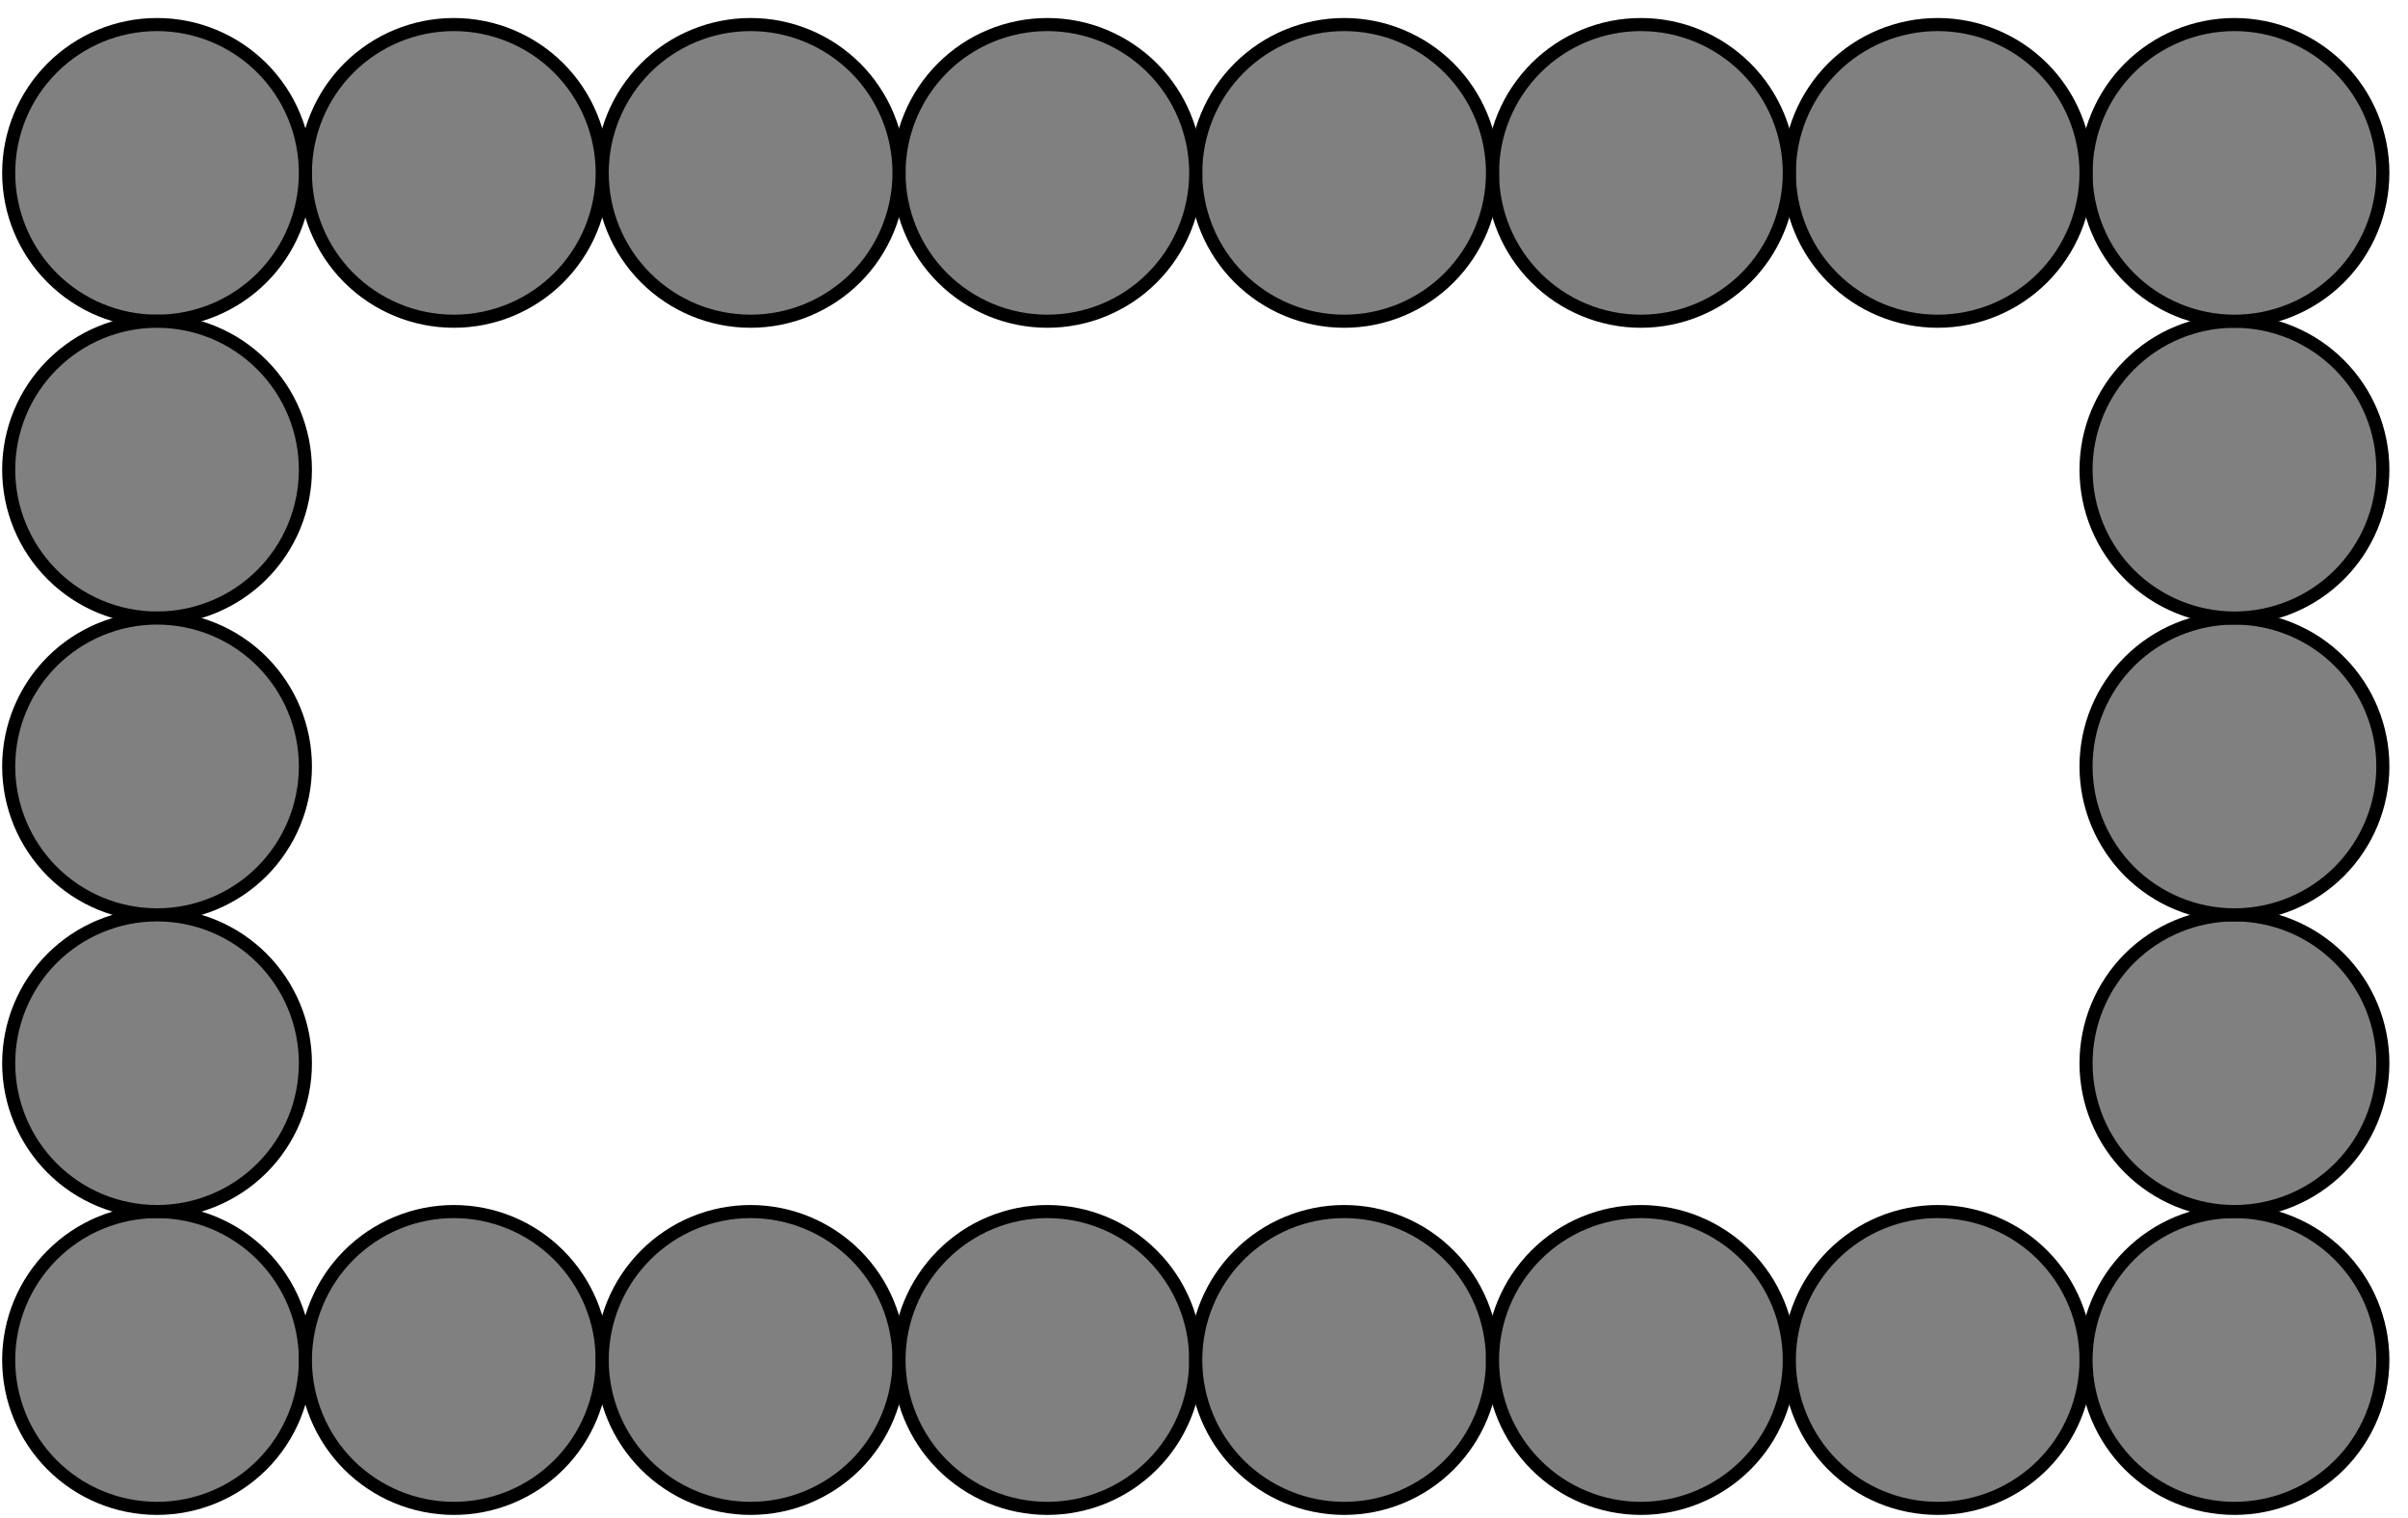 <?xml version='1.0' encoding='UTF-8'?>
<!-- This file was generated by dvisvgm 3.1.1 -->
<svg version='1.1' xmlns='http://www.w3.org/2000/svg' xmlns:xlink='http://www.w3.org/1999/xlink' width='92pt' height='58pt' viewBox='0 -58 92 58'>
<g id='page1'>
<g transform='matrix(1 0 0 -1 0 0)'>
<path d='M11.668 6.039C11.668 7.543 11.07 8.984 10.008 10.047C8.945 11.113 7.504 11.711 6 11.711C4.496 11.711 3.055 11.113 1.992 10.047C.93 8.984 .332 7.543 .332 6.039C.332 4.535 .93 3.094 1.992 2.031S4.496 .371 6 .371C7.504 .371 8.945 .969 10.008 2.031S11.668 4.535 11.668 6.039Z' fill='#808080'/>
<path d='M11.668 6.039C11.668 7.543 11.07 8.984 10.008 10.047C8.945 11.113 7.504 11.711 6 11.711C4.496 11.711 3.055 11.113 1.992 10.047C.93 8.984 .332 7.543 .332 6.039C.332 4.535 .93 3.094 1.992 2.031S4.496 .371 6 .371C7.504 .371 8.945 .969 10.008 2.031S11.668 4.535 11.668 6.039Z' stroke='#000' fill='none' stroke-width='.5' stroke-miterlimit='10' stroke-linejoin='bevel'/>
<path d='M23.008 6.039C23.008 7.543 22.41 8.984 21.348 10.047C20.285 11.113 18.844 11.711 17.34 11.711C15.836 11.711 14.395 11.113 13.328 10.047C12.266 8.984 11.668 7.543 11.668 6.039C11.668 4.535 12.266 3.094 13.328 2.031C14.395 .969 15.836 .371 17.34 .371C18.844 .371 20.285 .969 21.348 2.031S23.008 4.535 23.008 6.039Z' fill='#808080'/>
<path d='M23.008 6.039C23.008 7.543 22.41 8.984 21.348 10.047C20.285 11.113 18.844 11.711 17.34 11.711C15.836 11.711 14.395 11.113 13.328 10.047C12.266 8.984 11.668 7.543 11.668 6.039C11.668 4.535 12.266 3.094 13.328 2.031C14.395 .969 15.836 .371 17.34 .371C18.844 .371 20.285 .969 21.348 2.031S23.008 4.535 23.008 6.039Z' stroke='#000' fill='none' stroke-width='.5' stroke-miterlimit='10' stroke-linejoin='bevel'/>
<path d='M34.348 6.039C34.348 7.543 33.75 8.984 32.688 10.047C31.621 11.113 30.18 11.711 28.676 11.711S25.731 11.113 24.668 10.047C23.606 8.984 23.008 7.543 23.008 6.039C23.008 4.535 23.606 3.094 24.668 2.031S27.172 .371 28.676 .371S31.621 .969 32.688 2.031C33.75 3.094 34.348 4.535 34.348 6.039Z' fill='#808080'/>
<path d='M34.348 6.039C34.348 7.543 33.75 8.984 32.688 10.047C31.621 11.113 30.18 11.711 28.676 11.711S25.731 11.113 24.668 10.047C23.606 8.984 23.008 7.543 23.008 6.039C23.008 4.535 23.606 3.094 24.668 2.031S27.172 .371 28.676 .371S31.621 .969 32.688 2.031C33.75 3.094 34.348 4.535 34.348 6.039Z' stroke='#000' fill='none' stroke-width='.5' stroke-miterlimit='10' stroke-linejoin='bevel'/>
<path d='M45.684 6.039C45.684 7.543 45.086 8.984 44.023 10.047C42.961 11.113 41.52 11.711 40.016 11.711S37.07 11.113 36.008 10.047C34.945 8.984 34.348 7.543 34.348 6.039C34.348 4.535 34.945 3.094 36.008 2.031S38.512 .371 40.016 .371S42.961 .969 44.023 2.031S45.684 4.535 45.684 6.039Z' fill='#808080'/>
<path d='M45.684 6.039C45.684 7.543 45.086 8.984 44.023 10.047C42.961 11.113 41.52 11.711 40.016 11.711S37.07 11.113 36.008 10.047C34.945 8.984 34.348 7.543 34.348 6.039C34.348 4.535 34.945 3.094 36.008 2.031S38.512 .371 40.016 .371S42.961 .969 44.023 2.031S45.684 4.535 45.684 6.039Z' stroke='#000' fill='none' stroke-width='.5' stroke-miterlimit='10' stroke-linejoin='bevel'/>
<path d='M57.023 6.039C57.023 7.543 56.426 8.984 55.363 10.047C54.301 11.113 52.859 11.711 51.356 11.711S48.41 11.113 47.344 10.047C46.281 8.984 45.684 7.543 45.684 6.039C45.684 4.535 46.281 3.094 47.344 2.031C48.41 .969 49.852 .371 51.356 .371S54.301 .969 55.363 2.031S57.023 4.535 57.023 6.039Z' fill='#808080'/>
<path d='M57.023 6.039C57.023 7.543 56.426 8.984 55.363 10.047C54.301 11.113 52.859 11.711 51.356 11.711S48.41 11.113 47.344 10.047C46.281 8.984 45.684 7.543 45.684 6.039C45.684 4.535 46.281 3.094 47.344 2.031C48.41 .969 49.852 .371 51.356 .371S54.301 .969 55.363 2.031S57.023 4.535 57.023 6.039Z' stroke='#000' fill='none' stroke-width='.5' stroke-miterlimit='10' stroke-linejoin='bevel'/>
<path d='M68.363 6.039C68.363 7.543 67.766 8.984 66.703 10.047C65.637 11.113 64.195 11.711 62.691 11.711S59.746 11.113 58.684 10.047C57.621 8.984 57.023 7.543 57.023 6.039C57.023 4.535 57.621 3.094 58.684 2.031S61.188 .371 62.691 .371S65.637 .969 66.703 2.031C67.766 3.094 68.363 4.535 68.363 6.039Z' fill='#808080'/>
<path d='M68.363 6.039C68.363 7.543 67.766 8.984 66.703 10.047C65.637 11.113 64.195 11.711 62.691 11.711S59.746 11.113 58.684 10.047C57.621 8.984 57.023 7.543 57.023 6.039C57.023 4.535 57.621 3.094 58.684 2.031S61.188 .371 62.691 .371S65.637 .969 66.703 2.031C67.766 3.094 68.363 4.535 68.363 6.039Z' stroke='#000' fill='none' stroke-width='.5' stroke-miterlimit='10' stroke-linejoin='bevel'/>
<path d='M79.699 6.039C79.699 7.543 79.102 8.984 78.039 10.047C76.977 11.113 75.535 11.711 74.031 11.711S71.086 11.113 70.023 10.047C68.961 8.984 68.363 7.543 68.363 6.039C68.363 4.535 68.961 3.094 70.023 2.031S72.527 .371 74.031 .371S76.977 .969 78.039 2.031S79.699 4.535 79.699 6.039Z' fill='#808080'/>
<path d='M79.699 6.039C79.699 7.543 79.102 8.984 78.039 10.047C76.977 11.113 75.535 11.711 74.031 11.711S71.086 11.113 70.023 10.047C68.961 8.984 68.363 7.543 68.363 6.039C68.363 4.535 68.961 3.094 70.023 2.031S72.527 .371 74.031 .371S76.977 .969 78.039 2.031S79.699 4.535 79.699 6.039Z' stroke='#000' fill='none' stroke-width='.5' stroke-miterlimit='10' stroke-linejoin='bevel'/>
<path d='M91.039 6.039C91.039 7.543 90.441 8.984 89.379 10.047C88.316 11.113 86.875 11.711 85.371 11.711S82.426 11.113 81.359 10.047C80.297 8.984 79.699 7.543 79.699 6.039C79.699 4.535 80.297 3.094 81.359 2.031C82.426 .969 83.867 .371 85.371 .371S88.316 .969 89.379 2.031S91.039 4.535 91.039 6.039Z' fill='#808080'/>
<path d='M91.039 6.039C91.039 7.543 90.441 8.984 89.379 10.047C88.316 11.113 86.875 11.711 85.371 11.711S82.426 11.113 81.359 10.047C80.297 8.984 79.699 7.543 79.699 6.039C79.699 4.535 80.297 3.094 81.359 2.031C82.426 .969 83.867 .371 85.371 .371S88.316 .969 89.379 2.031S91.039 4.535 91.039 6.039Z' stroke='#000' fill='none' stroke-width='.5' stroke-miterlimit='10' stroke-linejoin='bevel'/>
<path d='M91.039 17.379C91.039 18.883 90.441 20.324 89.379 21.387S86.875 23.047 85.371 23.047S82.426 22.449 81.359 21.387C80.297 20.324 79.699 18.883 79.699 17.379S80.297 14.434 81.359 13.371C82.426 12.309 83.867 11.711 85.371 11.711S88.316 12.309 89.379 13.371S91.039 15.875 91.039 17.379Z' fill='#808080'/>
<path d='M91.039 17.379C91.039 18.883 90.441 20.324 89.379 21.387S86.875 23.047 85.371 23.047S82.426 22.449 81.359 21.387C80.297 20.324 79.699 18.883 79.699 17.379S80.297 14.434 81.359 13.371C82.426 12.309 83.867 11.711 85.371 11.711S88.316 12.309 89.379 13.371S91.039 15.875 91.039 17.379Z' stroke='#000' fill='none' stroke-width='.5' stroke-miterlimit='10' stroke-linejoin='bevel'/>
<path d='M91.039 28.719C91.039 30.223 90.441 31.664 89.379 32.727S86.875 34.387 85.371 34.387S82.426 33.789 81.359 32.727C80.297 31.664 79.699 30.223 79.699 28.719C79.699 27.215 80.297 25.773 81.359 24.707C82.426 23.644 83.867 23.047 85.371 23.047S88.316 23.644 89.379 24.707C90.441 25.773 91.039 27.215 91.039 28.719Z' fill='#808080'/>
<path d='M91.039 28.719C91.039 30.223 90.441 31.664 89.379 32.727S86.875 34.387 85.371 34.387S82.426 33.789 81.359 32.727C80.297 31.664 79.699 30.223 79.699 28.719C79.699 27.215 80.297 25.773 81.359 24.707C82.426 23.644 83.867 23.047 85.371 23.047S88.316 23.644 89.379 24.707C90.441 25.773 91.039 27.215 91.039 28.719Z' stroke='#000' fill='none' stroke-width='.5' stroke-miterlimit='10' stroke-linejoin='bevel'/>
<path d='M91.039 40.055C91.039 41.559 90.441 43 89.379 44.062C88.316 45.129 86.875 45.727 85.371 45.727S82.426 45.129 81.359 44.062C80.297 43 79.699 41.559 79.699 40.055S80.297 37.109 81.359 36.047C82.426 34.984 83.867 34.387 85.371 34.387S88.316 34.984 89.379 36.047S91.039 38.551 91.039 40.055Z' fill='#808080'/>
<path d='M91.039 40.055C91.039 41.559 90.441 43 89.379 44.062C88.316 45.129 86.875 45.727 85.371 45.727S82.426 45.129 81.359 44.062C80.297 43 79.699 41.559 79.699 40.055S80.297 37.109 81.359 36.047C82.426 34.984 83.867 34.387 85.371 34.387S88.316 34.984 89.379 36.047S91.039 38.551 91.039 40.055Z' stroke='#000' fill='none' stroke-width='.5' stroke-miterlimit='10' stroke-linejoin='bevel'/>
<path d='M79.699 51.394C79.699 49.891 80.297 48.449 81.359 47.387C82.426 46.324 83.867 45.727 85.371 45.727S88.316 46.324 89.379 47.387S91.039 49.891 91.039 51.394S90.441 54.34 89.379 55.402S86.875 57.062 85.371 57.062S82.426 56.465 81.359 55.402C80.297 54.34 79.699 52.898 79.699 51.394Z' fill='#808080'/>
<path d='M79.699 51.394C79.699 49.891 80.297 48.449 81.359 47.387C82.426 46.324 83.867 45.727 85.371 45.727S88.316 46.324 89.379 47.387S91.039 49.891 91.039 51.394S90.441 54.34 89.379 55.402S86.875 57.062 85.371 57.062S82.426 56.465 81.359 55.402C80.297 54.34 79.699 52.898 79.699 51.394Z' stroke='#000' fill='none' stroke-width='.5' stroke-miterlimit='10' stroke-linejoin='bevel'/>
<path d='M68.363 51.395C68.363 49.891 68.961 48.449 70.023 47.387S72.527 45.727 74.031 45.727S76.977 46.324 78.039 47.387S79.699 49.891 79.699 51.395S79.102 54.34 78.039 55.402S75.535 57.062 74.031 57.062S71.086 56.465 70.023 55.402S68.363 52.898 68.363 51.395Z' fill='#808080'/>
<path d='M68.363 51.395C68.363 49.891 68.961 48.449 70.023 47.387S72.527 45.727 74.031 45.727S76.977 46.324 78.039 47.387S79.699 49.891 79.699 51.395S79.102 54.34 78.039 55.402S75.535 57.062 74.031 57.062S71.086 56.465 70.023 55.402S68.363 52.898 68.363 51.395Z' stroke='#000' fill='none' stroke-width='.5' stroke-miterlimit='10' stroke-linejoin='bevel'/>
<path d='M57.023 51.395C57.023 49.891 57.621 48.449 58.684 47.387S61.188 45.727 62.691 45.727S65.637 46.324 66.703 47.387C67.766 48.449 68.363 49.891 68.363 51.395S67.766 54.34 66.703 55.402C65.637 56.465 64.195 57.062 62.691 57.062S59.746 56.465 58.684 55.402S57.023 52.898 57.023 51.395Z' fill='#808080'/>
<path d='M57.023 51.395C57.023 49.891 57.621 48.449 58.684 47.387S61.188 45.727 62.691 45.727S65.637 46.324 66.703 47.387C67.766 48.449 68.363 49.891 68.363 51.395S67.766 54.34 66.703 55.402C65.637 56.465 64.195 57.062 62.691 57.062S59.746 56.465 58.684 55.402S57.023 52.898 57.023 51.395Z' stroke='#000' fill='none' stroke-width='.5' stroke-miterlimit='10' stroke-linejoin='bevel'/>
<path d='M45.684 51.395C45.684 49.891 46.281 48.449 47.344 47.387C48.41 46.324 49.852 45.727 51.355 45.727S54.301 46.324 55.363 47.387S57.023 49.891 57.023 51.395S56.426 54.34 55.363 55.402S52.859 57.062 51.355 57.062S48.41 56.465 47.344 55.402C46.281 54.34 45.684 52.898 45.684 51.395Z' fill='#808080'/>
<path d='M45.684 51.395C45.684 49.891 46.281 48.449 47.344 47.387C48.41 46.324 49.852 45.727 51.355 45.727S54.301 46.324 55.363 47.387S57.023 49.891 57.023 51.395S56.426 54.34 55.363 55.402S52.859 57.062 51.355 57.062S48.41 56.465 47.344 55.402C46.281 54.34 45.684 52.898 45.684 51.395Z' stroke='#000' fill='none' stroke-width='.5' stroke-miterlimit='10' stroke-linejoin='bevel'/>
<path d='M34.348 51.395C34.348 49.891 34.945 48.449 36.008 47.387S38.512 45.727 40.016 45.727S42.961 46.324 44.023 47.387S45.684 49.891 45.684 51.395S45.086 54.34 44.023 55.402S41.52 57.062 40.016 57.062S37.07 56.465 36.008 55.402S34.348 52.898 34.348 51.395Z' fill='#808080'/>
<path d='M34.348 51.395C34.348 49.891 34.945 48.449 36.008 47.387S38.512 45.727 40.016 45.727S42.961 46.324 44.023 47.387S45.684 49.891 45.684 51.395S45.086 54.34 44.023 55.402S41.52 57.062 40.016 57.062S37.07 56.465 36.008 55.402S34.348 52.898 34.348 51.395Z' stroke='#000' fill='none' stroke-width='.5' stroke-miterlimit='10' stroke-linejoin='bevel'/>
<path d='M23.008 51.395C23.008 49.891 23.605 48.449 24.668 47.387S27.172 45.727 28.676 45.727S31.621 46.324 32.688 47.387C33.75 48.449 34.348 49.891 34.348 51.395S33.75 54.34 32.688 55.402C31.621 56.465 30.18 57.062 28.676 57.062S25.73 56.465 24.668 55.402S23.008 52.898 23.008 51.395Z' fill='#808080'/>
<path d='M23.008 51.395C23.008 49.891 23.605 48.449 24.668 47.387S27.172 45.727 28.676 45.727S31.621 46.324 32.688 47.387C33.75 48.449 34.348 49.891 34.348 51.395S33.75 54.34 32.688 55.402C31.621 56.465 30.18 57.062 28.676 57.062S25.73 56.465 24.668 55.402S23.008 52.898 23.008 51.395Z' stroke='#000' fill='none' stroke-width='.5' stroke-miterlimit='10' stroke-linejoin='bevel'/>
<path d='M11.668 51.395C11.668 49.891 12.266 48.449 13.328 47.387C14.395 46.324 15.836 45.727 17.34 45.727C18.844 45.727 20.285 46.324 21.348 47.387S23.008 49.891 23.008 51.395S22.41 54.34 21.348 55.402S18.844 57.062 17.34 57.062C15.836 57.062 14.395 56.465 13.328 55.402C12.266 54.34 11.668 52.898 11.668 51.395Z' fill='#808080'/>
<path d='M11.668 51.395C11.668 49.891 12.266 48.449 13.328 47.387C14.395 46.324 15.836 45.727 17.34 45.727C18.844 45.727 20.285 46.324 21.348 47.387S23.008 49.891 23.008 51.395S22.41 54.34 21.348 55.402S18.844 57.062 17.34 57.062C15.836 57.062 14.395 56.465 13.328 55.402C12.266 54.34 11.668 52.898 11.668 51.395Z' stroke='#000' fill='none' stroke-width='.5' stroke-miterlimit='10' stroke-linejoin='bevel'/>
<path d='M.332 51.395C.332 49.891 .93 48.449 1.992 47.387S4.496 45.727 6 45.727C7.504 45.727 8.945 46.324 10.008 47.387S11.668 49.891 11.668 51.395S11.07 54.34 10.008 55.402S7.504 57.062 6 57.062C4.496 57.062 3.055 56.465 1.992 55.402S.332 52.898 .332 51.395Z' fill='#808080'/>
<path d='M.332 51.395C.332 49.891 .93 48.449 1.992 47.387S4.496 45.727 6 45.727C7.504 45.727 8.945 46.324 10.008 47.387S11.668 49.891 11.668 51.395S11.07 54.34 10.008 55.402S7.504 57.062 6 57.062C4.496 57.062 3.055 56.465 1.992 55.402S.332 52.898 .332 51.395Z' stroke='#000' fill='none' stroke-width='.5' stroke-miterlimit='10' stroke-linejoin='bevel'/>
<path d='M.332 40.055C.332 38.551 .93 37.109 1.992 36.047S4.496 34.387 6 34.387C7.504 34.387 8.945 34.984 10.008 36.047S11.668 38.551 11.668 40.055S11.07 43 10.008 44.062C8.945 45.129 7.504 45.727 6 45.727C4.496 45.727 3.055 45.129 1.992 44.062C.93 43 .332 41.559 .332 40.055Z' fill='#808080'/>
<path d='M.332 40.055C.332 38.551 .93 37.109 1.992 36.047S4.496 34.387 6 34.387C7.504 34.387 8.945 34.984 10.008 36.047S11.668 38.551 11.668 40.055S11.07 43 10.008 44.062C8.945 45.129 7.504 45.727 6 45.727C4.496 45.727 3.055 45.129 1.992 44.062C.93 43 .332 41.559 .332 40.055Z' stroke='#000' fill='none' stroke-width='.5' stroke-miterlimit='10' stroke-linejoin='bevel'/>
<path d='M.332 28.719C.332 27.215 .93 25.773 1.992 24.707C3.055 23.645 4.496 23.047 6 23.047C7.504 23.047 8.945 23.645 10.008 24.707C11.07 25.773 11.668 27.215 11.668 28.719C11.668 30.223 11.07 31.664 10.008 32.727S7.504 34.387 6 34.387C4.496 34.387 3.055 33.789 1.992 32.727S.332 30.223 .332 28.719Z' fill='#808080'/>
<path d='M.332 28.719C.332 27.215 .93 25.773 1.992 24.707C3.055 23.645 4.496 23.047 6 23.047C7.504 23.047 8.945 23.645 10.008 24.707C11.07 25.773 11.668 27.215 11.668 28.719C11.668 30.223 11.07 31.664 10.008 32.727S7.504 34.387 6 34.387C4.496 34.387 3.055 33.789 1.992 32.727S.332 30.223 .332 28.719Z' stroke='#000' fill='none' stroke-width='.5' stroke-miterlimit='10' stroke-linejoin='bevel'/>
<path d='M.332 17.379C.332 15.875 .93 14.434 1.992 13.371S4.496 11.711 6 11.711C7.504 11.711 8.945 12.309 10.008 13.371S11.668 15.875 11.668 17.379S11.07 20.324 10.008 21.387S7.504 23.047 6 23.047C4.496 23.047 3.055 22.449 1.992 21.387S.332 18.883 .332 17.379Z' fill='#808080'/>
<path d='M.332 17.379C.332 15.875 .93 14.434 1.992 13.371S4.496 11.711 6 11.711C7.504 11.711 8.945 12.309 10.008 13.371S11.668 15.875 11.668 17.379S11.07 20.324 10.008 21.387S7.504 23.047 6 23.047C4.496 23.047 3.055 22.449 1.992 21.387S.332 18.883 .332 17.379Z' stroke='#000' fill='none' stroke-width='.5' stroke-miterlimit='10' stroke-linejoin='bevel'/>
</g>
</g>
</svg>